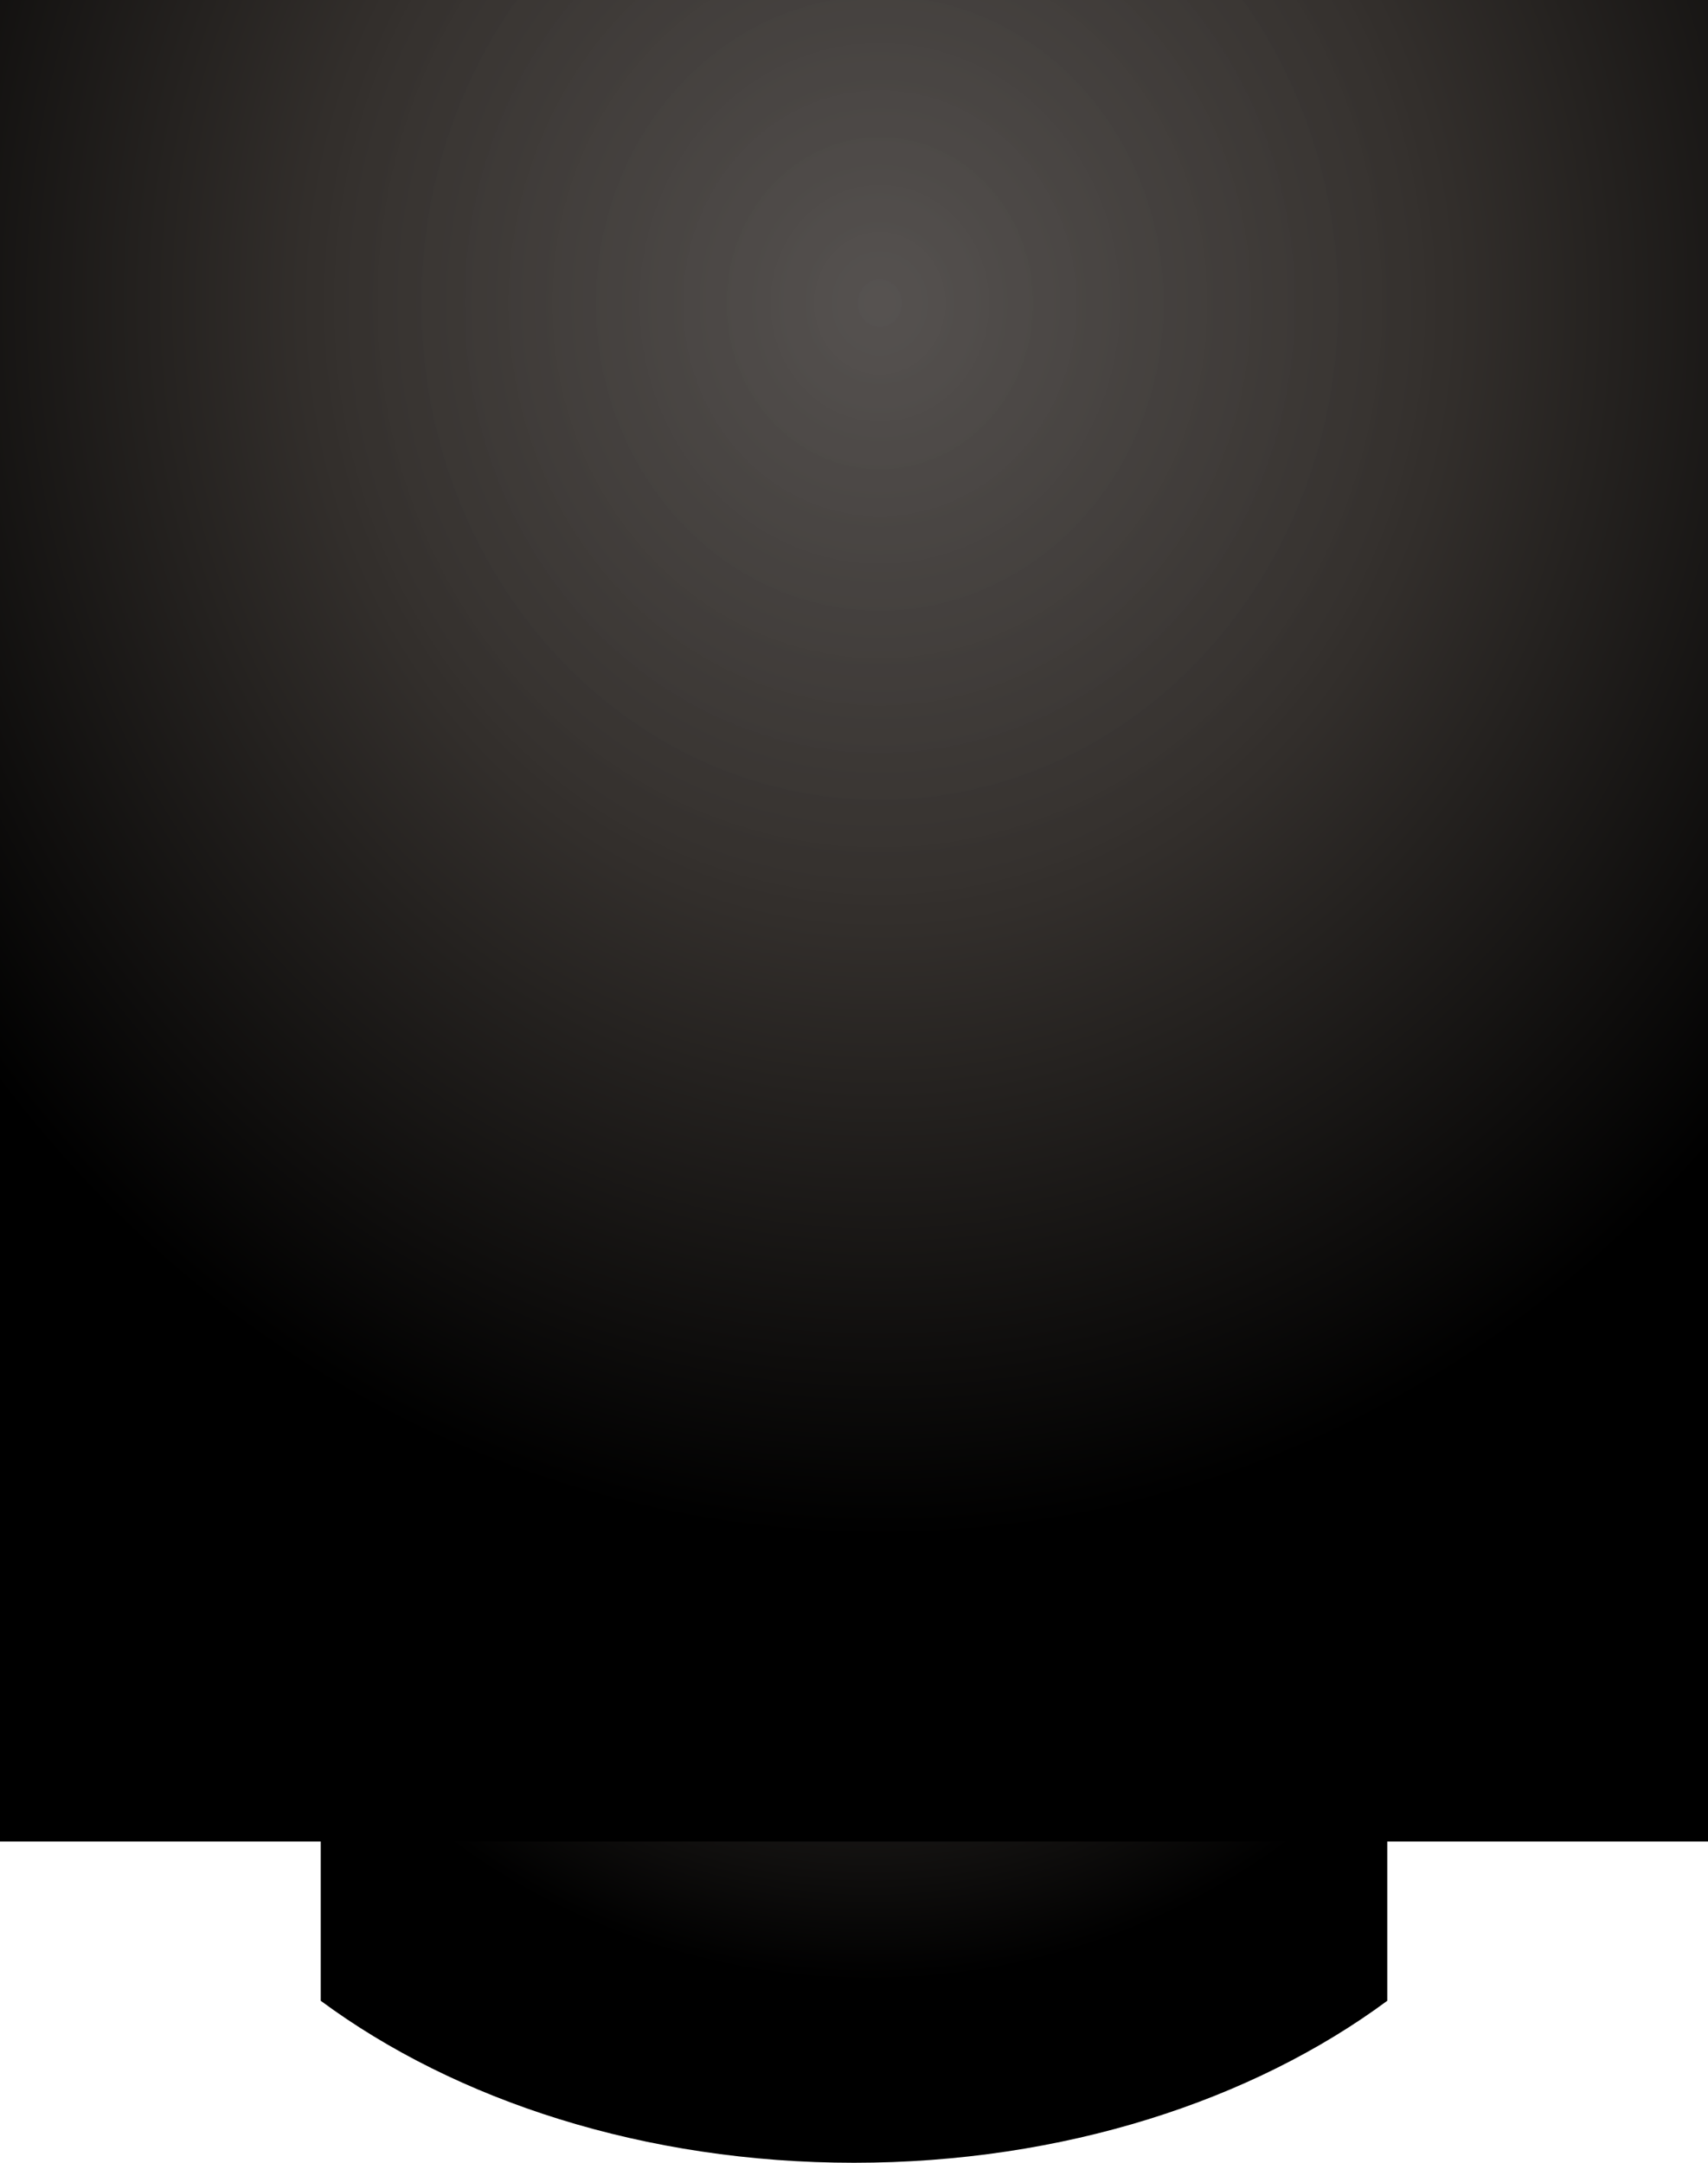 <svg xmlns="http://www.w3.org/2000/svg" xmlns:xlink="http://www.w3.org/1999/xlink" width="801.75" height="1015.231" viewBox="0 0 801.75 1015.231">
  <defs>
    <radialGradient id="radial-gradient" cx="0.515" cy="0.169" r="0.662" gradientUnits="objectBoundingBox">
      <stop offset="0" stop-color="#4d4947" stop-opacity="0.949"/>
      <stop offset="0.498" stop-color="#332f2c"/>
      <stop offset="1"/>
    </radialGradient>
  </defs>
  <g id="Raggruppa_501" data-name="Raggruppa 501" transform="translate(8974.875 -2992.414)">
    <path id="Intersezione_13" data-name="Intersezione 13" d="M98.68,432.18V82.647C162.1,35.747,250.815,6.606,349,6.606S535.907,35.748,599.323,82.648v349.53C535.907,479.078,447.186,508.22,349,508.22S162.1,479.079,98.68,432.18Z" transform="translate(-8923 3499.424)" fill="url(#radial-gradient)"/>
    <path id="Tracciato_190" data-name="Tracciato 190" d="M0-432.323H801.75V432.1H0Z" transform="translate(-8974.875 3424.737)" fill="url(#radial-gradient)"/>
  </g>
</svg>
